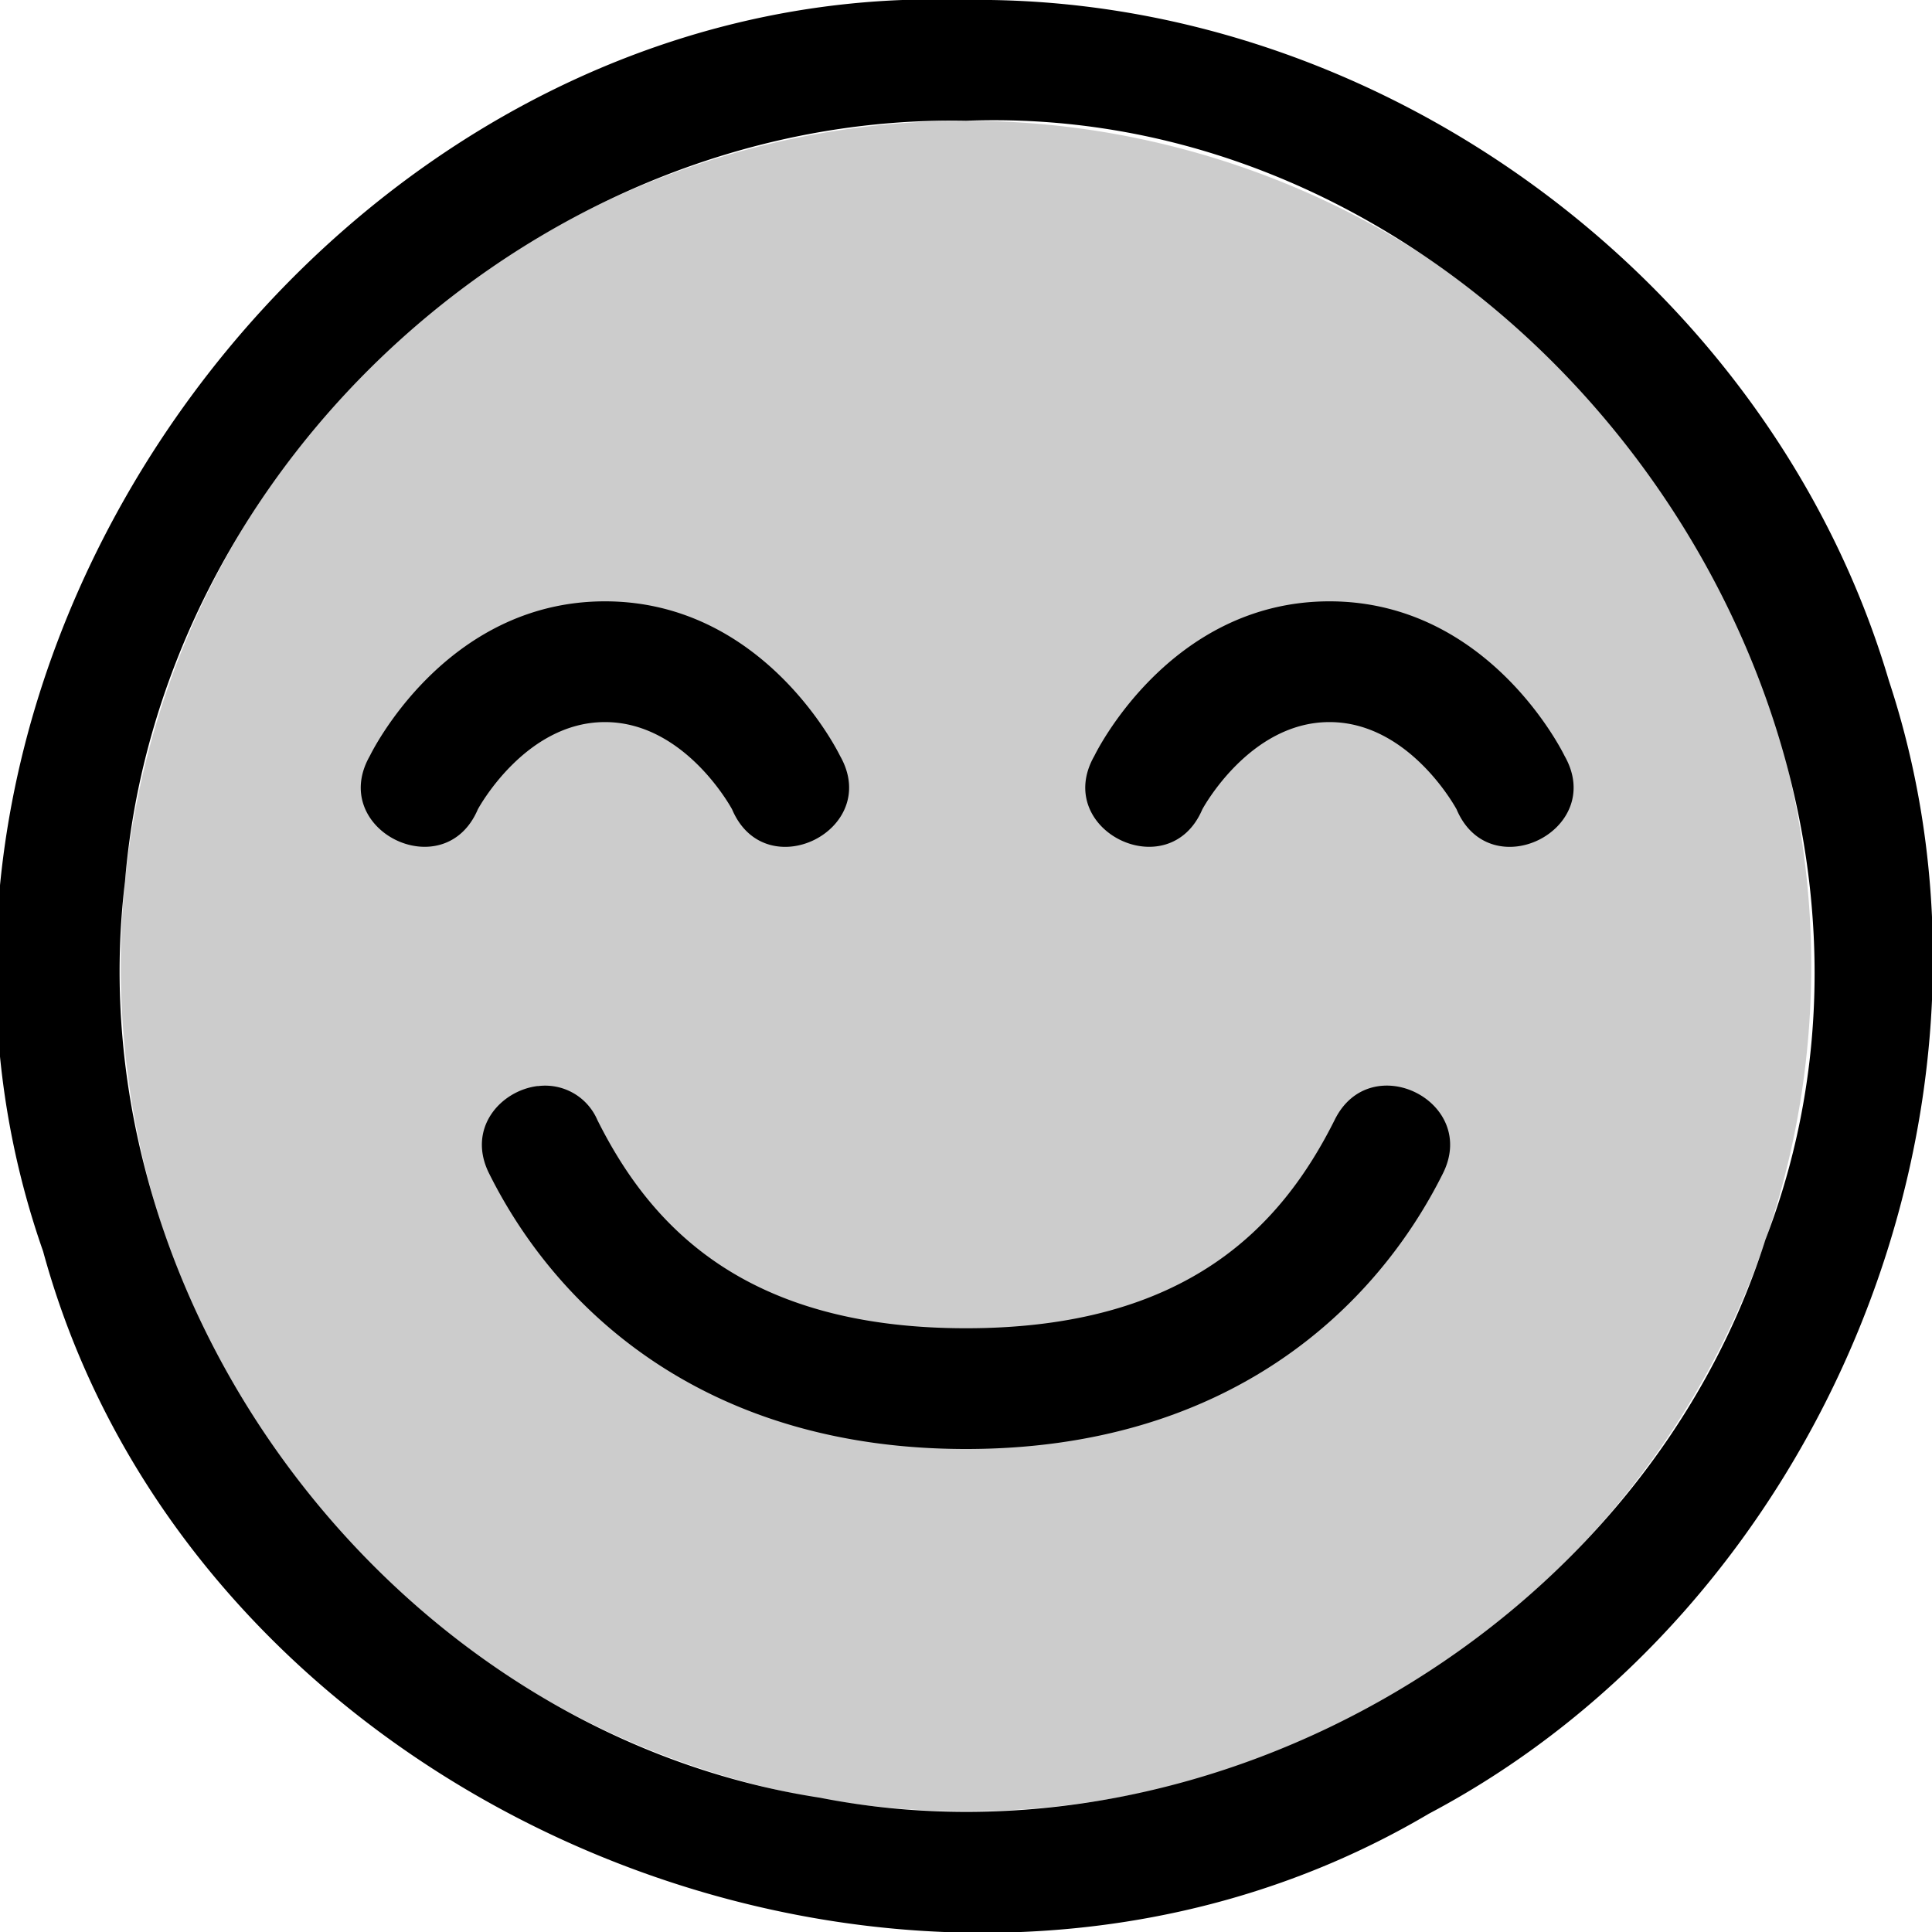 <svg xmlns="http://www.w3.org/2000/svg" viewBox="0 0 16 16" fill="currentColor" height="16px" width="16px">
    <path d="M15 8a7 7 0 01-7 7 7 7 0 01-7-7 7 7 0 017-7 7 7 0 017 7z" opacity=".2"/>
    <path d="M8 0C2.812-.197-1.359 5.47.357 10.363 1.64 15.067 7.64 17.5 11.834 15.02c3.257-1.722 4.973-5.862 3.809-9.383C14.67 2.344 11.43-.047 8 0zm0 1c4.618-.177 8.283 4.957 6.62 9.268-1.014 3.193-4.56 5.263-7.83 4.62-3.51-.54-6.18-4.063-5.755-7.587C1.32 3.81 4.497.935 8 1zM5.01 4.98c-1.334 0-1.947 1.28-1.947 1.28-.35.613.617 1.092.894.443 0 0 .387-.723 1.053-.723.667 0 1.053.723 1.053.723.276.65 1.243.17.894-.443 0 0-.613-1.28-1.947-1.28zm6 0c-1.334 0-1.947 1.28-1.947 1.28-.35.613.617 1.092.894.443 0 0 .387-.723 1.053-.723.667 0 1.053.723 1.053.723.276.65 1.243.17.894-.443 0 0-.613-1.28-1.947-1.28zM4.453 8.994c-.31.038-.591.355-.4.729C4.612 10.842 5.833 12 8 12s3.387-1.158 3.947-2.277c.306-.599-.598-1.05-.894-.448C10.612 10.156 9.833 11 8 11s-2.613-.844-3.053-1.725a.47.47 0 00-.494-.28z"/>
</svg>

